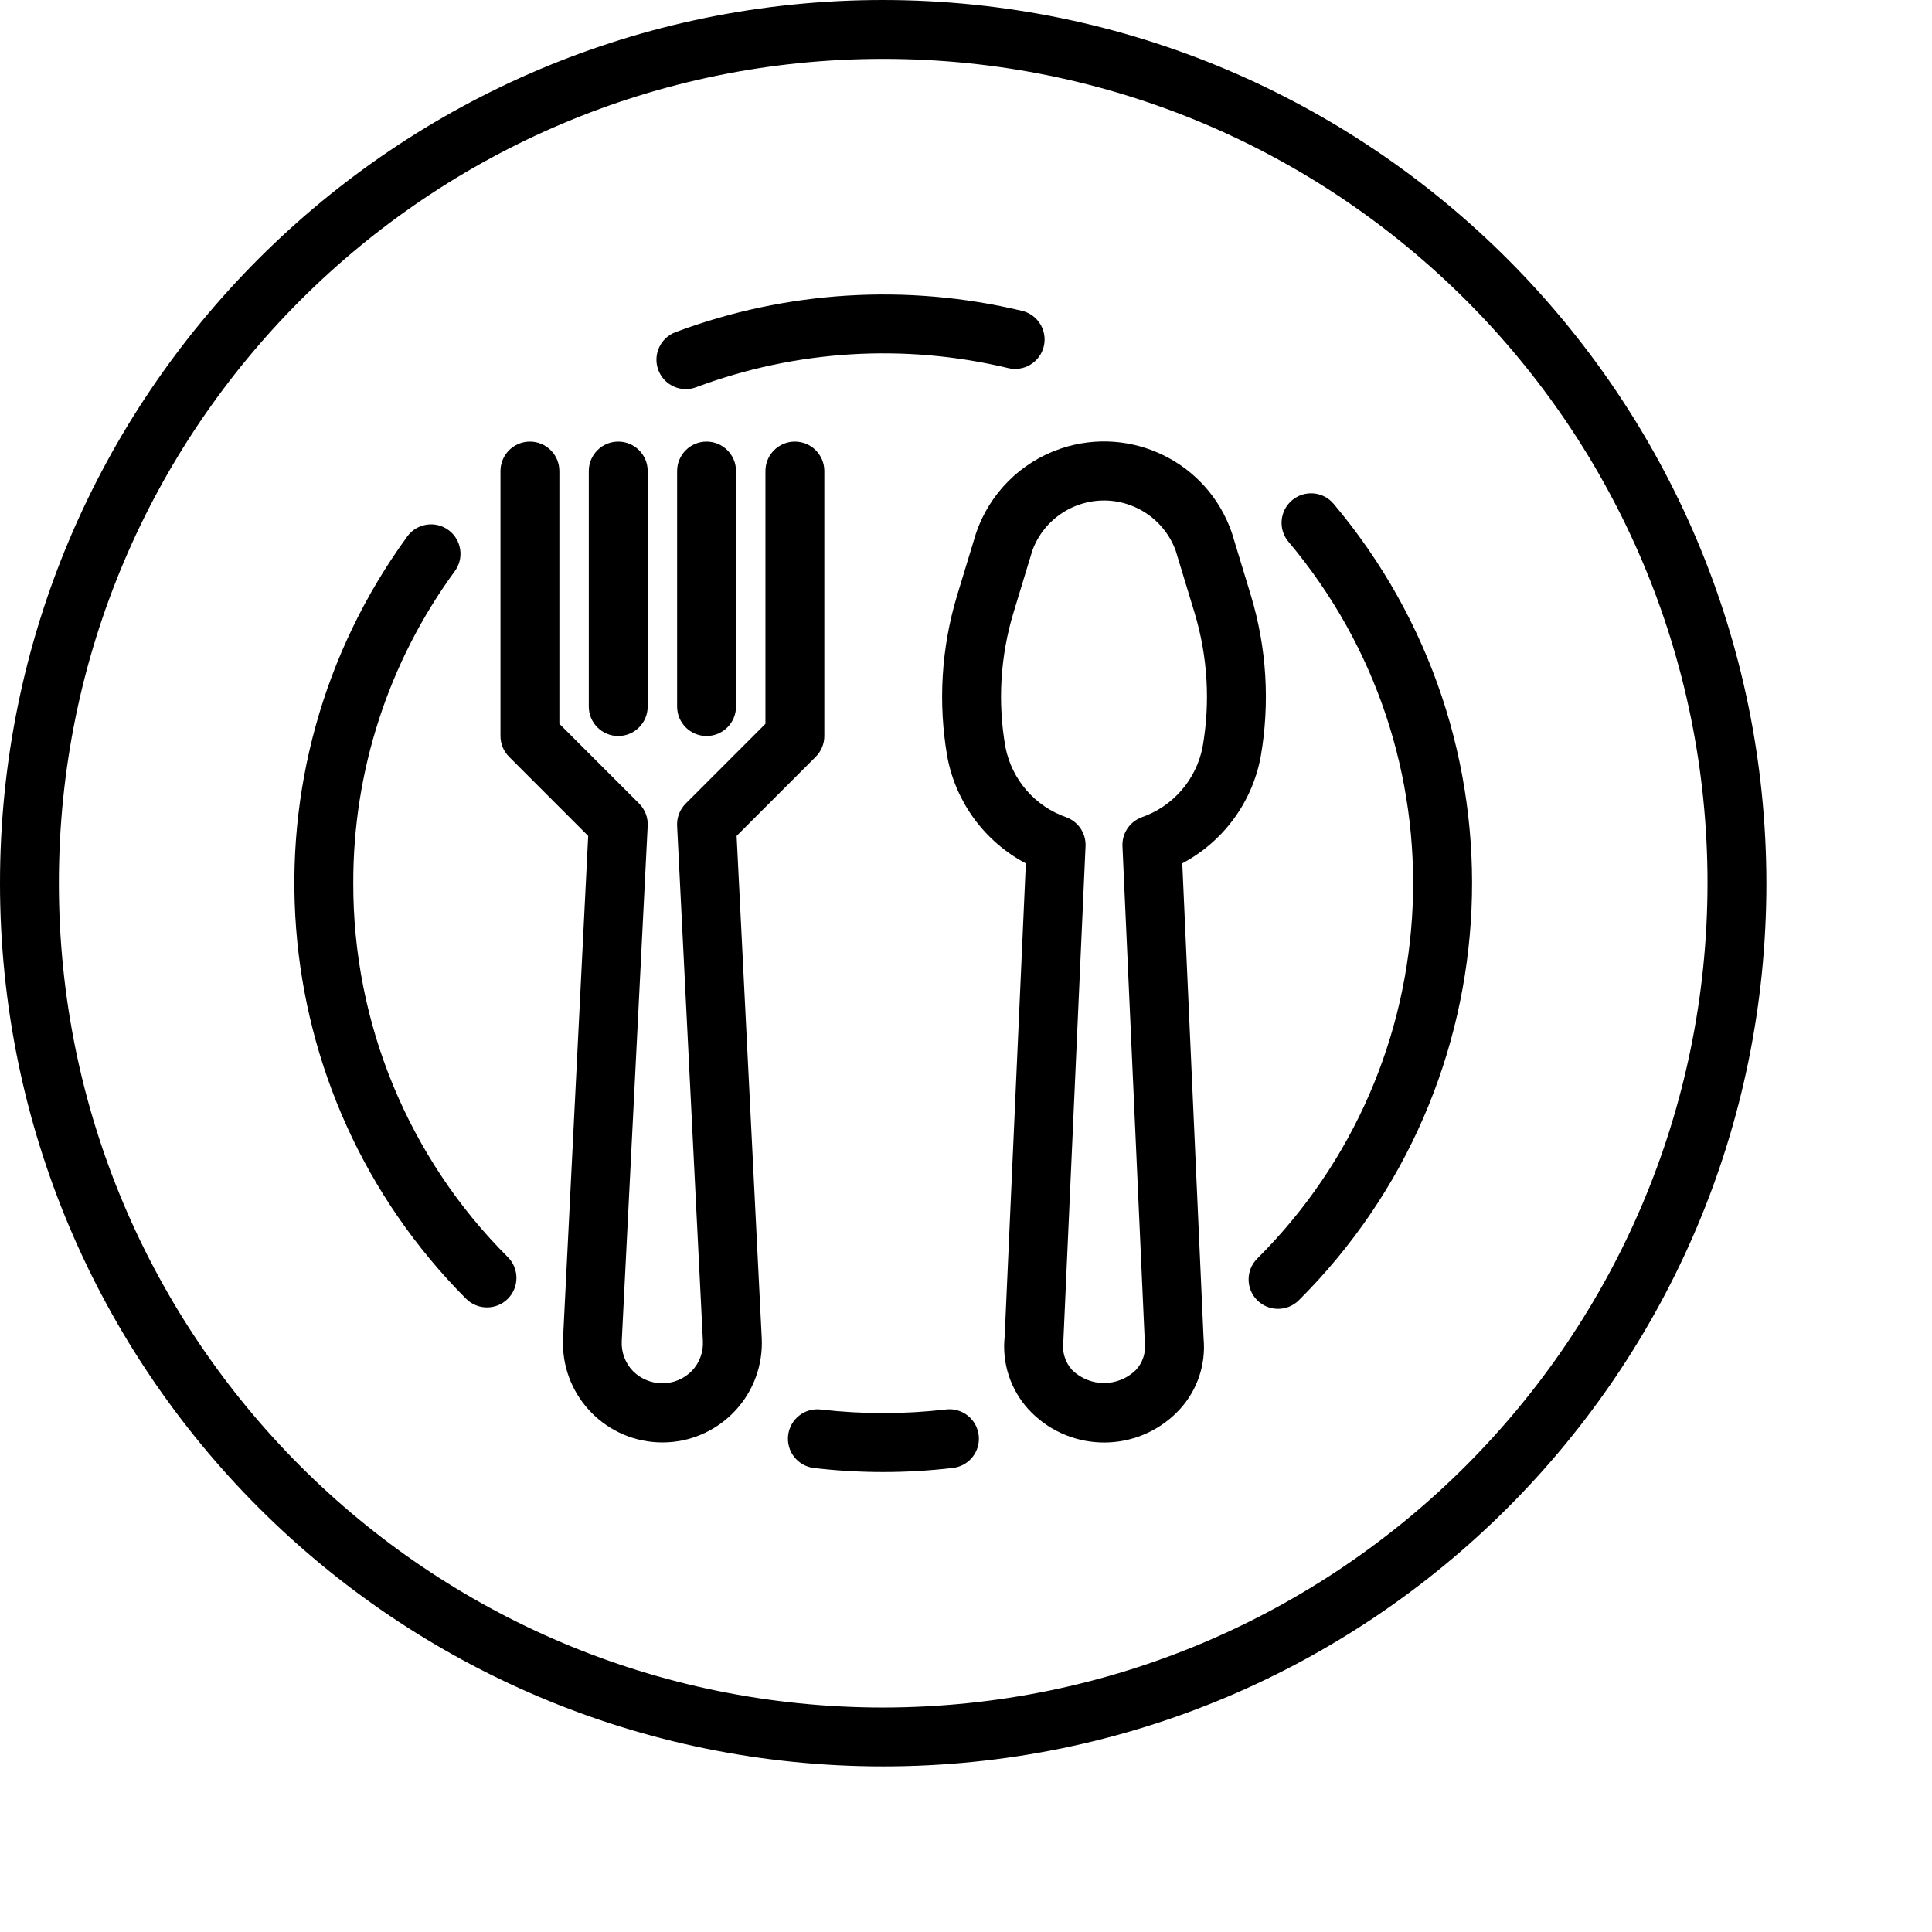<svg class="services-svg" width="70" height="70" xmlns="http://www.w3.org/2000/svg">
                        <path d="M45.321 21.57L44.636 19.316C43.766 16.756 40.985 15.386 38.425
    16.256C36.985 16.745 35.854 17.876 35.364 19.316L34.679 21.57C34.103
    23.471 33.982 25.481 34.326 27.437C34.64 29.084 35.686 30.499 37.168
    31.282L36.401 48.427C36.298 49.384 36.609 50.339 37.254 51.053C38.643
    52.572 41 52.677 42.518 51.289C42.6 51.214 42.679 51.135 42.754
    51.053C43.385 50.359 43.695 49.432 43.608 48.498L42.836 31.28C44.316
    30.496 45.36 29.082 45.674 27.437C46.018 25.481 45.897 23.471 45.321
    21.57ZM43.572 27.066C43.341 28.249 42.498 29.22 41.359 29.614C40.926
    29.776 40.648 30.199 40.669 30.66L41.48 48.667C41.517 49.02 41.4
    49.372 41.16 49.633C40.517 50.269 39.483 50.269 38.84 49.633C38.588
    49.351 38.473 48.971 38.527 48.596L39.331 30.66C39.352 30.199 39.074
    29.776 38.641 29.614C37.502 29.22 36.659 28.249 36.428 27.066C36.142
    25.442 36.243 23.773 36.721 22.195L37.406 19.94C37.936 18.508 39.527
    17.776 40.959 18.306C41.717 18.586 42.314 19.183 42.594 19.94L43.279
    22.195C43.757 23.773 43.857 25.442 43.572 27.066Z"></path>
                        <path d="M28.8 16C28.211 16 27.733 16.478 27.733 17.067V26.225L24.846
    29.113C24.632 29.325 24.519 29.619 24.533 29.92L25.467 48.587C25.489
    48.989 25.343 49.383 25.064 49.674C24.48 50.263 23.529 50.267 22.939
    49.683C22.936 49.68 22.933 49.677 22.93 49.674C22.651 49.383 22.505
    48.989 22.527 48.587L23.467 29.92C23.482 29.619 23.368 29.326 23.155
    29.113L20.267 26.225V17.067C20.267 16.478 19.789 16 19.2 16C18.611
    16 18.133 16.478 18.133 17.067V26.667C18.133 26.95 18.246 27.221
    18.446 27.421L21.311 30.287L20.401 48.483C20.304 50.471 21.837
    52.161 23.825 52.258C25.812 52.354 27.502 50.822 27.599 48.834C27.605
    48.717 27.605 48.6 27.599 48.483L26.689 30.287L29.554 27.421C29.754
    27.221 29.867 26.95 29.867 26.667V17.067C29.867 16.478 29.389 16 28.8 16Z"></path>
                        <path d="M22.4 16C21.811 16 21.333 16.478 21.333 17.067V25.6C21.333 26.189
    21.811 26.667 22.4 26.667C22.989 26.667 23.467 26.189 23.467 25.6V17.067C23.467
    16.478 22.989 16 22.4 16Z"></path>
                        <path d="M25.6 16C25.011 16 24.533 16.478 24.533 17.067V25.6C24.533 26.189
    25.011 26.667 25.6 26.667C26.189 26.667 26.667 26.189 26.667 25.6V17.067C26.667
    16.478 26.189 16 25.6 16Z"></path>
                        <path d="M32 0C14.327 0 0 14.327 0 32C0 49.673 14.327 64 32 64C49.673 64 64 49.673
    64 32C63.98 14.335 49.665 0.02 32 0ZM32 61.867C15.505 61.867 2.133 48.495
    2.133 32C2.133 15.505 15.505 2.133 32 2.133C48.495 2.133 61.867
    15.505 61.867 32C61.848 48.487 48.487 61.848 32 61.867Z"></path>
                        <path d="M35.462 52.023C35.405 51.437 34.884 51.008 34.297 51.065C34.283
    51.066 34.27 51.068 34.256 51.07L34.26 51.069C32.758 51.243 31.241
    51.243 29.74 51.069C29.154 51 28.624 51.419 28.556 52.004C28.487
    52.59 28.906 53.12 29.491 53.188C31.157 53.383 32.839 53.383
    34.505 53.188C35.091 53.131 35.52 52.609 35.462 52.023Z"></path>
                        <path d="M48.32 18.255C47.941 17.803 47.269 17.744 46.817 18.123C46.816
    18.124 46.814 18.126 46.813 18.127C46.362 18.507 46.305 19.179 46.685
    19.63C53.116 27.265 52.624 38.554 45.553 45.6C45.136 46.016 45.135
    46.691 45.55 47.109C45.966 47.526 46.642 47.527 47.059 47.111C54.917
    39.283 55.465 26.739 48.32 18.255Z"></path>
                        <path d="M24.851 14.099C24.851 14.099 24.85 14.099 24.849 14.099C24.849
    14.099 24.848 14.099 24.847 14.099H24.851Z"></path>
                        <path d="M37.032 11.263C32.863 10.264 28.491 10.532 24.476 12.034C23.924
    12.242 23.645 12.857 23.853 13.408C24.009 13.824 24.406 14.099 24.85
    14.099C24.978 14.098 25.104 14.075 25.224 14.03C28.839 12.678 32.776
    12.436 36.53 13.337C37.103 13.475 37.679 13.123 37.818 12.55C37.956
    11.978 37.604 11.401 37.032 11.263Z"></path>
                        <path d="M18.399 45.547C14.803 41.957 12.788 37.081 12.8 32C12.79
    27.941 14.075 23.984 16.47 20.706C16.824 20.235 16.73 19.567
    16.259 19.212C15.788 18.858 15.119 18.953 14.765 19.424C14.759
    19.433 14.753 19.441 14.747 19.45C8.58 27.928 9.487 39.631
    16.887 47.057C17.305 47.474 17.981 47.475 18.398 47.058C18.816
    46.641 18.816 45.964 18.399 45.547Z"></path>
                    </svg>